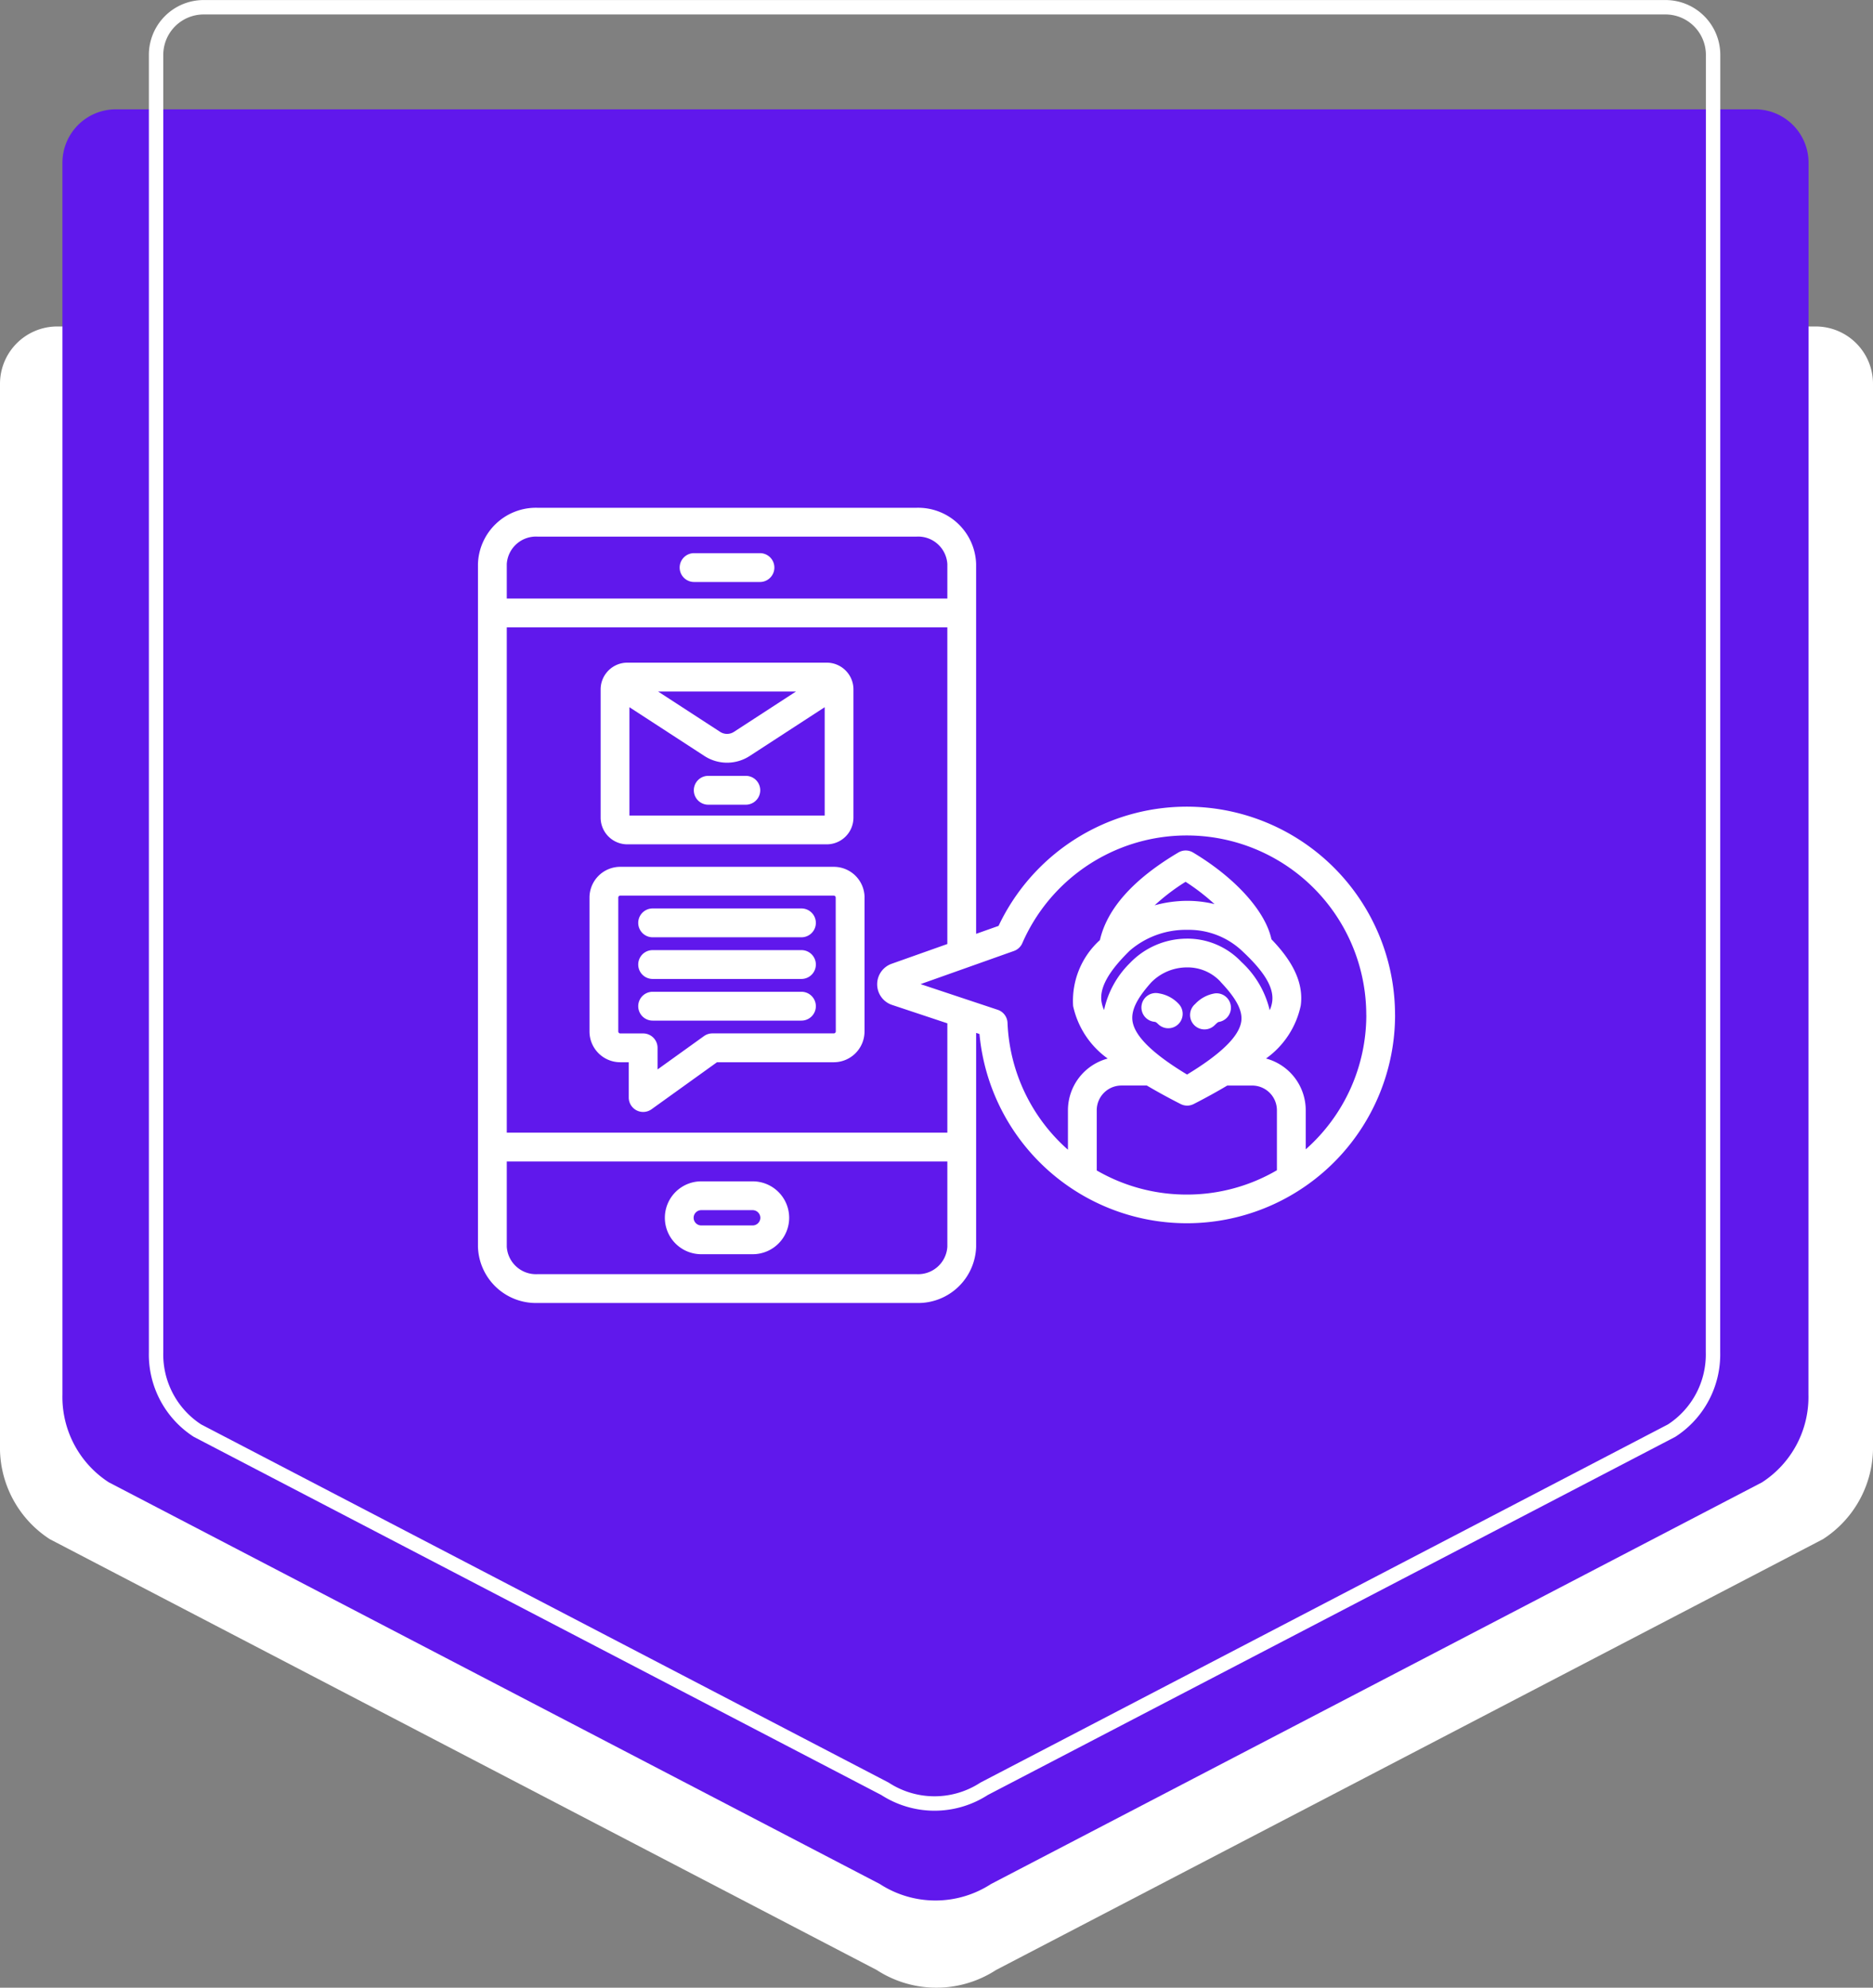 <svg xmlns="http://www.w3.org/2000/svg" width="130" height="137.884" viewBox="0 0 130 137.884">
  <rect x="0" y="0" width="130" height="137.884" fill="#808080" stroke="none"/>
  <g id="Group_1103691" data-name="Group 1103691" transform="translate(-280.01 -5846.501)">
    <path id="Path_873448" data-name="Path 873448" d="M130,133.973A3.976,3.976,0,0,0,126.024,130H3.976A3.976,3.976,0,0,0,0,133.973v73.452c0,.055,0,.109,0,.163a7.565,7.565,0,0,0,3.453,6.532l57.4,29.89a7.6,7.6,0,0,0,8.277,0l57.4-29.89A7.565,7.565,0,0,0,130,207.589c0-.054,0-.109,0-.163Z" transform="translate(280.01 5739.148)" fill="#fff"/>
    <path id="Path_873449" data-name="Path 873449" d="M121.194,83.7A3.707,3.707,0,0,0,117.487,80H3.707A3.707,3.707,0,0,0,0,83.7V169c0,.051,0,.1,0,.152a7.053,7.053,0,0,0,3.219,6.09l53.516,27.865a7.083,7.083,0,0,0,7.716,0l53.516-27.865a7.053,7.053,0,0,0,3.219-6.09c0-.051,0-.1,0-.152Z" transform="translate(284.343 5774.085)" fill="#6018ec"/>
    <path id="Path_873665" data-name="Path 873665" d="M108.068,12.3A3.305,3.305,0,0,0,104.763,9H3.305A3.305,3.305,0,0,0,0,12.3v89.87c0,.046,0,.091,0,.136a6.289,6.289,0,0,0,2.87,5.43l47.72,24.847a6.316,6.316,0,0,0,6.881,0l47.72-24.847a6.289,6.289,0,0,0,2.87-5.43c0-.045,0-.09,0-.136Z" transform="translate(290.843 5838.004)" fill="none" stroke="#fff" stroke-width="1"/>
    <path id="Path_881785" data-name="Path 881785" d="M15,39.185a1,1,0,0,1,1-1h4.573a1,1,0,0,1,0,2H16A1,1,0,0,1,15,39.185ZM22.6,84.29a2.53,2.53,0,0,1-2.527,2.527H16.5a2.527,2.527,0,1,1,0-5.055h3.571A2.53,2.53,0,0,1,22.6,84.29Zm-2,0a.537.537,0,0,0-.53-.53H16.5a.53.53,0,1,0,0,1.061h3.571A.537.537,0,0,0,20.6,84.29Zm7.23-22.214v9.29A2.136,2.136,0,0,1,25.7,73.5h-8.11l-4.543,3.262a1,1,0,0,1-1.581-.811V73.5h-.592a2.136,2.136,0,0,1-2.133-2.133v-9.29a2.136,2.136,0,0,1,2.133-2.133H25.7a2.135,2.135,0,0,1,2.133,2.133Zm-2,0a.138.138,0,0,0-.136-.136H10.875a.138.138,0,0,0-.136.136v9.29a.138.138,0,0,0,.136.136h1.59a1,1,0,0,1,1,1V74l3.223-2.314a1,1,0,0,1,.582-.187H25.7a.138.138,0,0,0,.136-.136Zm-2.385,3.646H13.124a1,1,0,1,0,0,2H23.452a1,1,0,1,0,0-2Zm0-2.89H13.124a1,1,0,0,0,0,2H23.452a1,1,0,0,0,0-2Zm0,5.78H13.124a1,1,0,0,0,0,2H23.452a1,1,0,0,0,0-2ZM9.515,56.533v-8.9a1.839,1.839,0,0,1,.338-1.062c.018-.026.036-.05.055-.074a1.847,1.847,0,0,1,1.458-.715H25.211a1.847,1.847,0,0,1,1.458.715c.019.023.036.046.053.071a1.839,1.839,0,0,1,.339,1.065v8.9a1.853,1.853,0,0,1-1.851,1.851H11.366a1.853,1.853,0,0,1-1.851-1.851Zm15.55-.146V48.872l-5.187,3.371a2.882,2.882,0,0,1-3.178,0l-5.187-3.371v7.515H25.064Zm-7.277-5.819a.886.886,0,0,0,1,0l4.287-2.786H13.5Zm1.806,3.066H16.983a1,1,0,1,0,0,2h2.609a1,1,0,0,0,0-2Zm45.06,16.59a14.453,14.453,0,0,1-28.845,1.318l-.232-.077V86.3a4.025,4.025,0,0,1-4.133,3.9H5.133A4.025,4.025,0,0,1,1,86.3V38.938a4.025,4.025,0,0,1,4.133-3.9H31.443a4.025,4.025,0,0,1,4.133,3.9V64.593l1.558-.552a14.454,14.454,0,0,1,27.518,6.184ZM3,38.938v2.395H33.579V38.938a2.031,2.031,0,0,0-2.136-1.9H5.133A2.031,2.031,0,0,0,3,38.938ZM33.579,86.3V80.381H3V86.3a2.031,2.031,0,0,0,2.136,1.9H31.443A2.031,2.031,0,0,0,33.579,86.3Zm0-15.5-3.837-1.276a1.509,1.509,0,0,1-.028-2.855l3.864-1.37V43.33H3V78.384H33.579ZM50.2,82.679a12.379,12.379,0,0,0,6.253-1.687v-4.16a1.717,1.717,0,0,0-1.715-1.715H53.006c-.7.418-1.474.845-2.33,1.283l-.034.015c-.02.009-.039.018-.059.026s-.04.014-.06.02-.039.013-.058.018-.047.01-.07.014l-.051.009a1.016,1.016,0,0,1-.113.007h-.01A1,1,0,0,1,50.1,76.5l-.03-.005c-.031,0-.062-.01-.093-.018l-.036-.011c-.029-.008-.057-.018-.085-.029l-.036-.016c-.017-.007-.034-.014-.05-.022-.864-.441-1.643-.868-2.346-1.284H45.663a1.717,1.717,0,0,0-1.715,1.715v4.176A12.444,12.444,0,0,0,50.2,82.679ZM44.28,69.3a2.247,2.247,0,0,0,.176.577,6.484,6.484,0,0,1,1.788-3.25,5.488,5.488,0,0,1,3.907-1.7,5.153,5.153,0,0,1,3.837,1.614,6.623,6.623,0,0,1,1.965,3.351,2.188,2.188,0,0,0,.172-.586c.134-.984-.536-2.1-2.173-3.606a5.393,5.393,0,0,0-3.713-1.384,5.95,5.95,0,0,0-4.006,1.448c-1.48,1.452-2.1,2.576-1.954,3.539Zm5.375-6.976a8,8,0,0,1,2.467.206,14.769,14.769,0,0,0-2.008-1.547,14.354,14.354,0,0,0-2.146,1.631A8.615,8.615,0,0,1,49.655,62.325Zm2.887,5.592a3.119,3.119,0,0,0-2.308-.995h-.052a3.482,3.482,0,0,0-2.45,1.039c-1.012,1.13-1.412,1.961-1.3,2.7.165,1.041,1.4,2.252,3.785,3.694q.879-.534,1.55-1.026c.016-.012.032-.024.048-.036,1.342-.992,2.056-1.861,2.165-2.632.1-.738-.34-1.583-1.442-2.74Zm10.113,2.307A12.457,12.457,0,0,0,38.782,65.24a1,1,0,0,1-.581.541l-6.481,2.3,3.153,1.049h0l2.2.731a1,1,0,0,1,.682.9,12.4,12.4,0,0,0,4.194,8.807V76.832a3.718,3.718,0,0,1,2.76-3.588,6.064,6.064,0,0,1-2.4-3.642,5.673,5.673,0,0,1,1.86-4.577c.5-2.186,2.326-4.228,5.443-6.074a1,1,0,0,1,1.021,0c2.944,1.76,5.026,4.079,5.44,6.018,1.2,1.246,2.28,2.8,2.034,4.6a6.045,6.045,0,0,1-2.41,3.672,3.718,3.718,0,0,1,2.756,3.587v2.714a12.428,12.428,0,0,0,4.205-9.322Zm-10.5-1.5a2.4,2.4,0,0,0-1.377.738,1,1,0,1,0,1.38,1.443c.2-.191.211-.193.322-.211a1,1,0,0,0-.326-1.97Zm-3.887,0a1,1,0,1,0-.326,1.97c.111.018.122.02.322.211a1,1,0,0,0,1.38-1.443,2.4,2.4,0,0,0-1.377-.738Z" transform="translate(312.184 5846.687)" fill="#fff"/>
  </g>
</svg>
